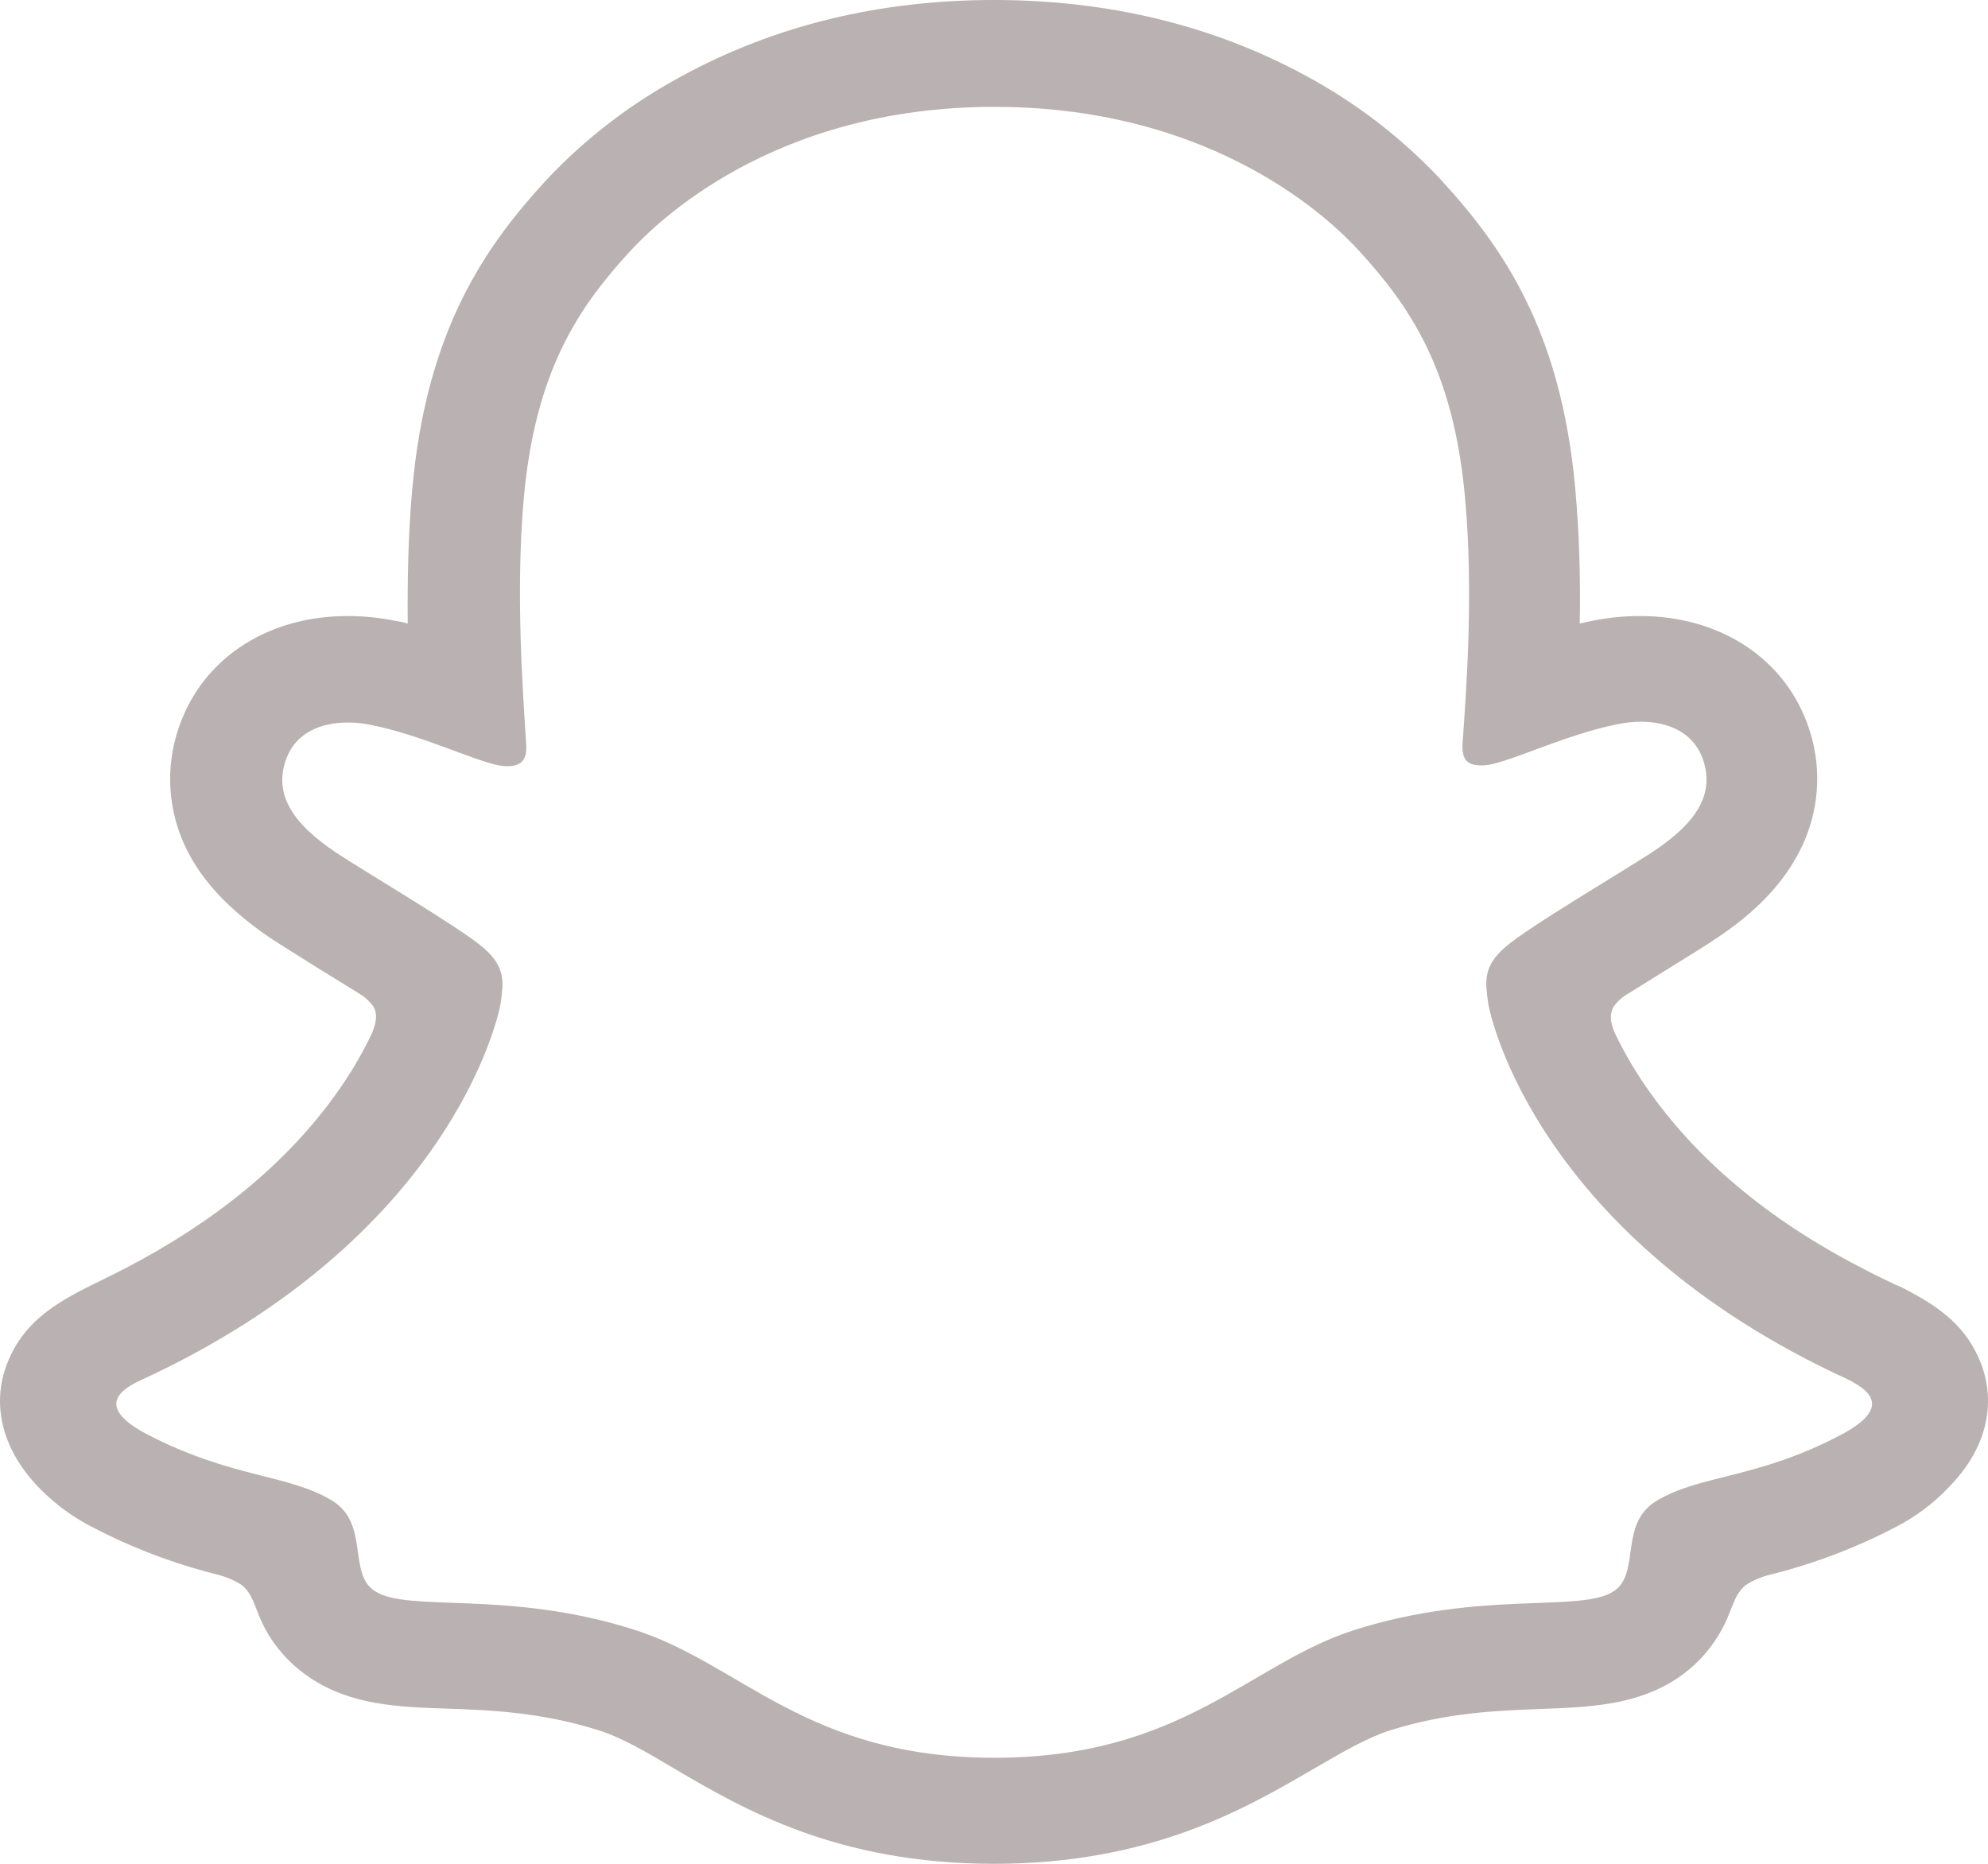 <svg width="32" height="30" viewBox="0 0 32 30" fill="none" xmlns="http://www.w3.org/2000/svg">
<path d="M31.885 21.941C31.66 21.364 31.238 21.056 30.757 20.799C30.665 20.749 30.586 20.705 30.513 20.68C30.368 20.611 30.223 20.542 30.078 20.466C28.574 19.707 27.401 18.753 26.583 17.617C26.352 17.298 26.151 16.96 25.983 16.607C25.91 16.418 25.917 16.312 25.97 16.211C26.019 16.137 26.084 16.073 26.161 16.023C26.418 15.86 26.689 15.697 26.867 15.584C27.19 15.383 27.447 15.226 27.605 15.119C28.225 14.711 28.654 14.272 28.924 13.782C29.112 13.445 29.222 13.073 29.246 12.692C29.27 12.311 29.207 11.929 29.062 11.573C28.654 10.55 27.638 9.916 26.405 9.916C26.146 9.915 25.887 9.941 25.634 9.992C25.568 10.004 25.495 10.023 25.429 10.036C25.442 9.333 25.422 8.598 25.357 7.87C25.126 5.31 24.183 3.973 23.2 2.9C22.575 2.229 21.837 1.66 21.018 1.218C19.527 0.408 17.839 0 16 0C14.16 0 12.478 0.408 10.988 1.218C10.164 1.659 9.421 2.227 8.792 2.9C7.81 3.967 6.867 5.31 6.636 7.87C6.57 8.598 6.557 9.339 6.563 10.036C6.498 10.017 6.432 10.004 6.359 9.992C6.105 9.941 5.847 9.915 5.588 9.916C4.354 9.916 3.339 10.55 2.93 11.573C2.784 11.929 2.721 12.31 2.743 12.691C2.766 13.073 2.875 13.445 3.062 13.782C3.332 14.272 3.768 14.705 4.381 15.119C4.546 15.226 4.803 15.383 5.119 15.584C5.291 15.69 5.548 15.847 5.799 16.004C5.886 16.058 5.96 16.128 6.016 16.211C6.069 16.312 6.069 16.425 5.99 16.625C5.826 16.972 5.629 17.304 5.403 17.617C4.605 18.728 3.464 19.663 2.014 20.416C1.255 20.812 0.451 21.075 0.115 21.948C-0.143 22.607 0.029 23.36 0.675 23.994C0.913 24.23 1.189 24.43 1.493 24.584C2.124 24.913 2.795 25.168 3.491 25.343C3.634 25.378 3.77 25.435 3.893 25.513C4.13 25.707 4.097 26.008 4.407 26.441C4.566 26.665 4.767 26.859 5.001 27.013C5.66 27.446 6.405 27.477 7.19 27.502C7.902 27.527 8.707 27.559 9.623 27.847C10.006 27.966 10.401 28.199 10.856 28.469C11.964 29.121 13.474 30 16 30C18.525 30 20.042 29.115 21.149 28.469C21.605 28.205 22 27.973 22.369 27.854C23.286 27.565 24.097 27.534 24.803 27.508C25.587 27.477 26.332 27.452 26.992 27.019C27.268 26.835 27.498 26.595 27.665 26.316C27.889 25.952 27.882 25.695 28.1 25.513C28.217 25.438 28.346 25.383 28.482 25.349C29.187 25.174 29.867 24.917 30.506 24.584C30.829 24.419 31.119 24.202 31.364 23.944L31.37 23.937C31.984 23.316 32.135 22.588 31.885 21.941ZM29.643 23.09C28.278 23.812 27.368 23.73 26.656 24.163C26.055 24.534 26.412 25.324 25.976 25.613C25.442 25.964 23.853 25.588 21.809 26.234C20.121 26.768 19.039 28.293 16.006 28.293C12.973 28.293 11.918 26.768 10.197 26.228C8.153 25.582 6.563 25.964 6.029 25.607C5.594 25.318 5.95 24.527 5.35 24.157C4.645 23.724 3.735 23.799 2.363 23.084C1.493 22.625 1.987 22.343 2.277 22.211C7.229 19.927 8.021 16.4 8.06 16.142C8.1 15.829 8.153 15.577 7.783 15.257C7.427 14.944 5.858 14.021 5.423 13.732C4.704 13.255 4.387 12.772 4.618 12.188C4.783 11.78 5.179 11.63 5.601 11.63C5.734 11.63 5.867 11.645 5.996 11.674C6.788 11.837 7.559 12.213 8.001 12.314C8.055 12.326 8.11 12.333 8.166 12.333C8.403 12.333 8.489 12.22 8.469 11.962C8.416 11.14 8.298 9.533 8.43 8.033C8.614 5.969 9.313 4.946 10.144 4.042C10.546 3.609 12.419 1.72 16.006 1.72C19.593 1.72 21.473 3.596 21.868 4.029C22.699 4.933 23.398 5.956 23.583 8.021C23.721 9.521 23.602 11.128 23.543 11.95C23.523 12.22 23.609 12.32 23.846 12.32C23.902 12.32 23.957 12.314 24.011 12.301C24.453 12.201 25.225 11.824 26.016 11.661C26.146 11.633 26.278 11.618 26.412 11.617C26.834 11.617 27.229 11.774 27.394 12.176C27.625 12.766 27.315 13.243 26.59 13.72C26.154 14.008 24.585 14.931 24.229 15.245C23.86 15.565 23.913 15.816 23.952 16.13C23.985 16.393 24.776 19.921 29.735 22.199C30.018 22.343 30.513 22.625 29.643 23.09Z" fill="#BAB2B2"/>
</svg>

